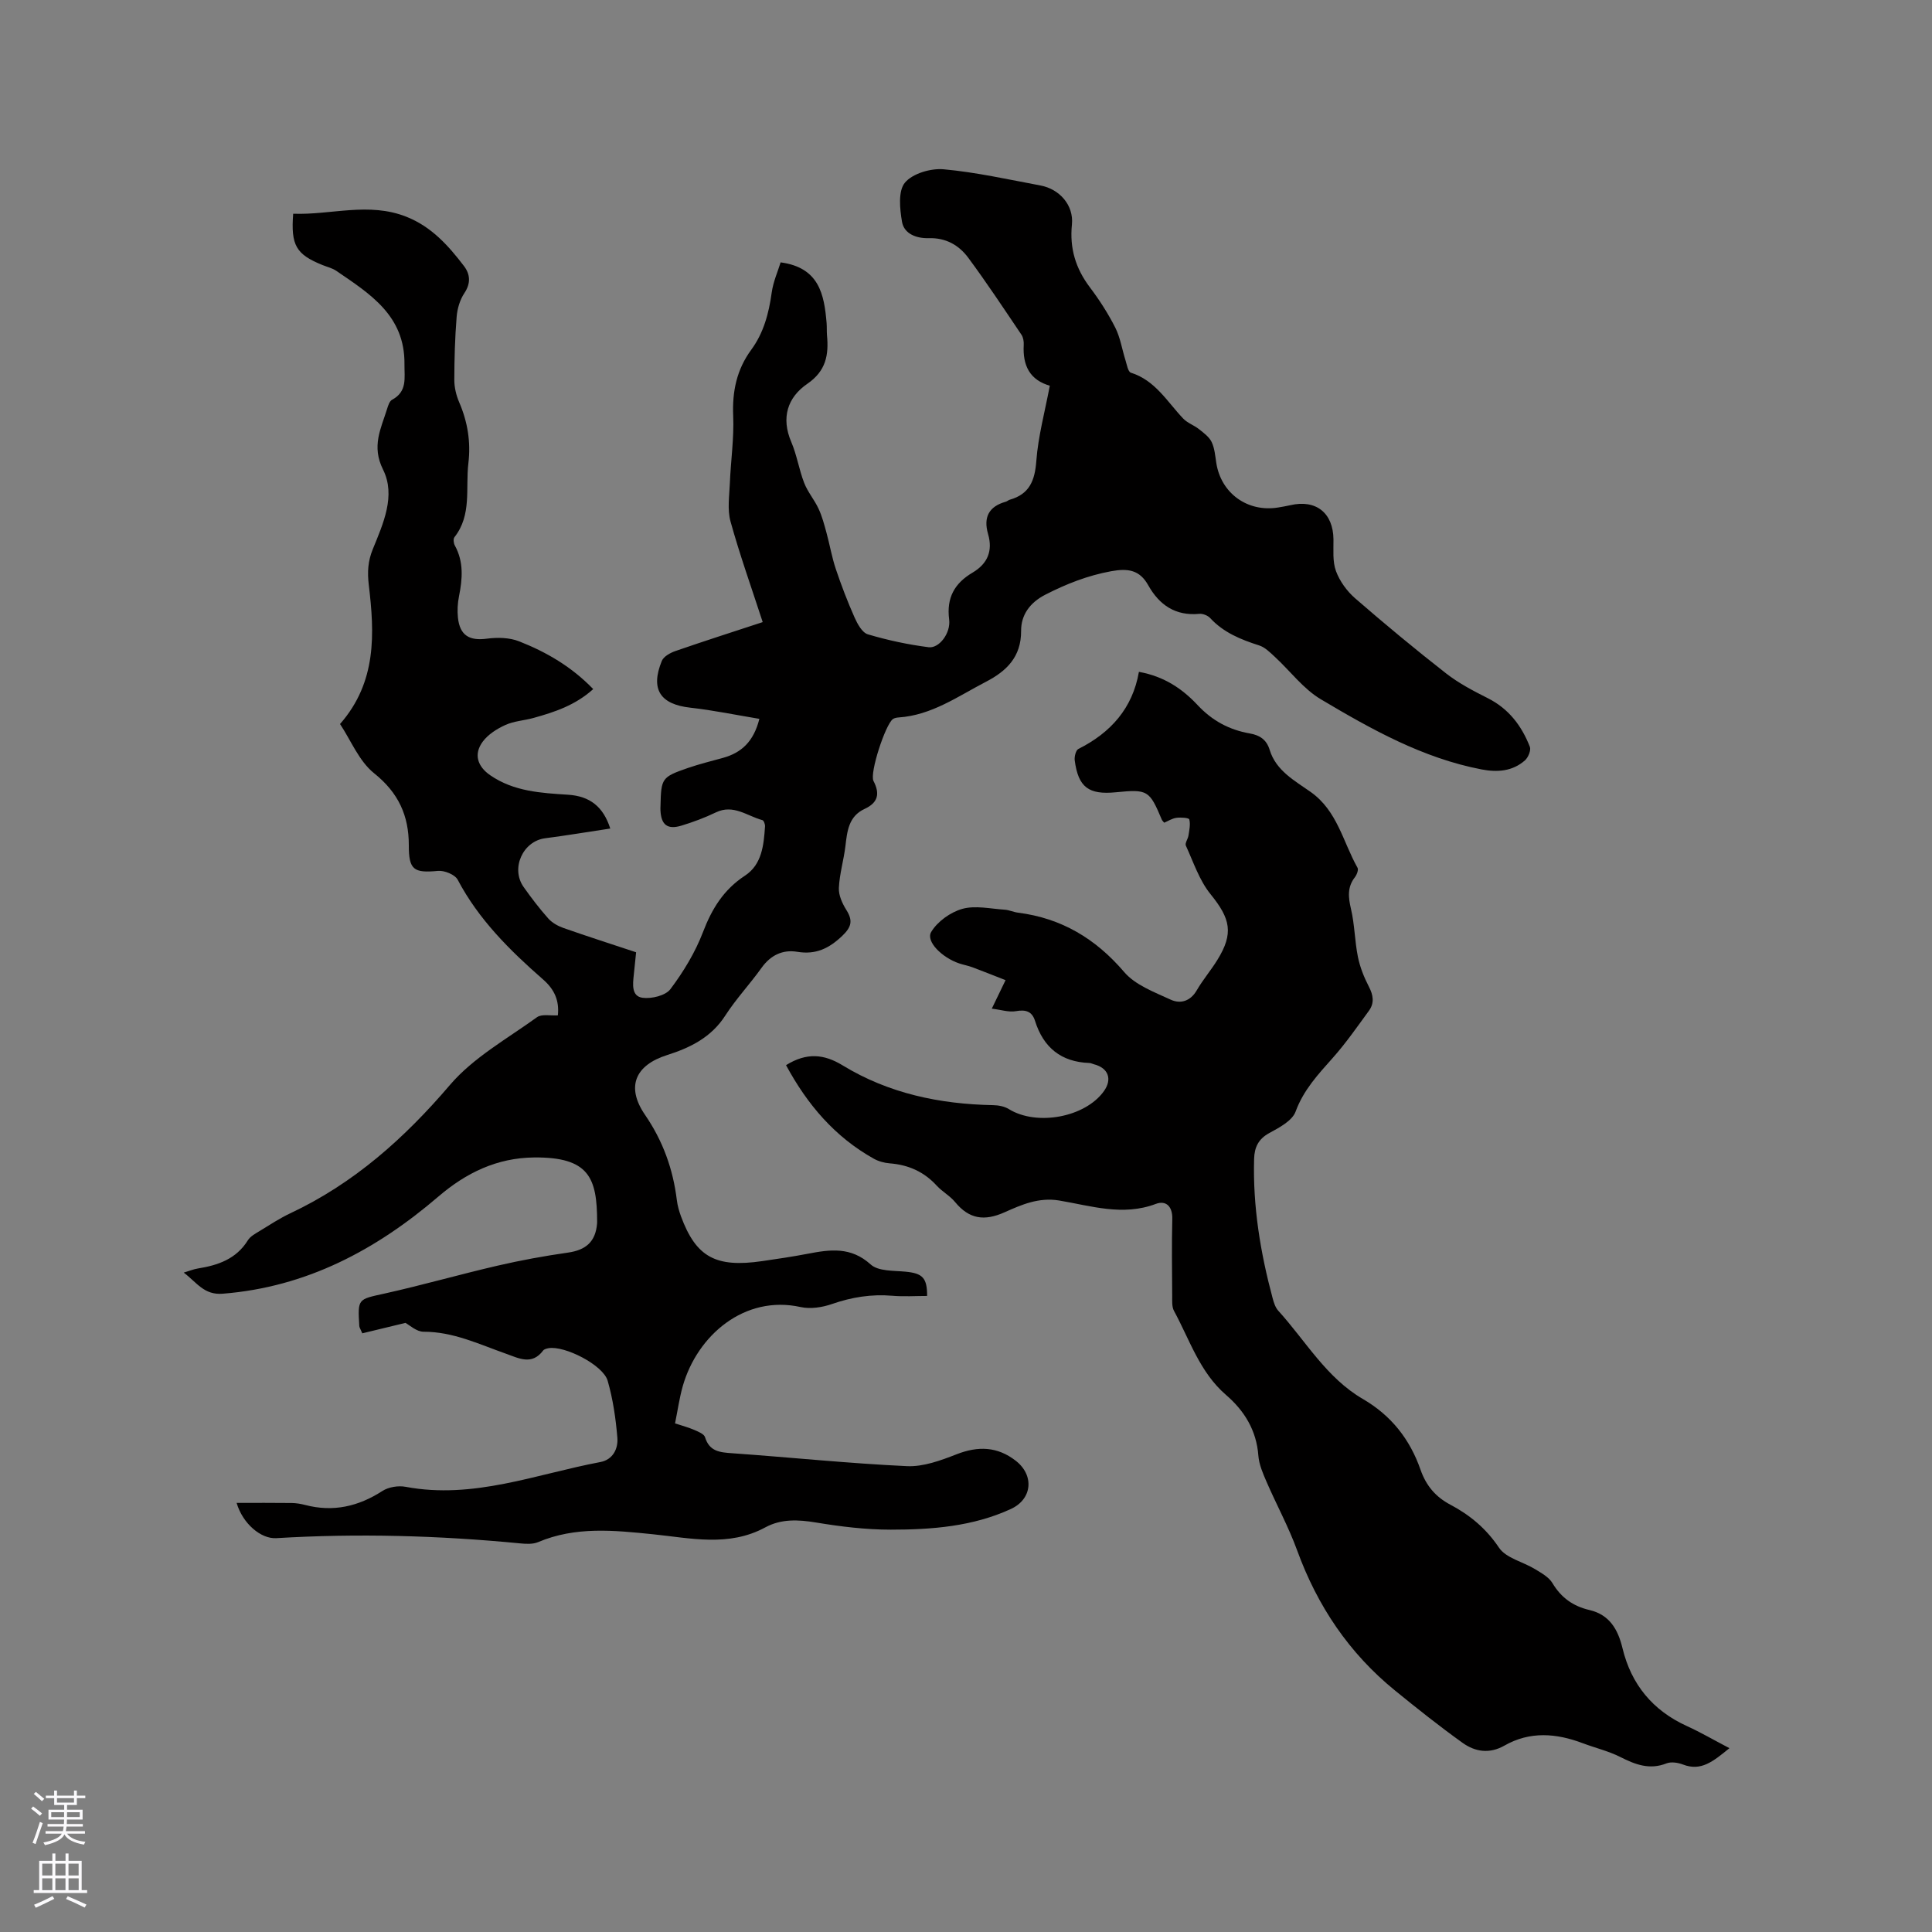 <svg enable-background="new 0 0 400 400" viewBox="0 0 400 400" xmlns="http://www.w3.org/2000/svg"><rect x="0" y="0" width="400" height="400" fill="#808080" stroke="none"/><path d="m161.62 54.32c7.98 1.07 9.02 6.63 9.52 12.56.07.84.01 1.7.08 2.54.38 4.05-.19 7.38-4.07 10.04-4.1 2.81-5.48 7.03-3.32 12.06 1.16 2.71 1.6 5.72 2.67 8.47.73 1.88 2.13 3.5 2.98 5.35.73 1.56 1.17 3.27 1.63 4.94.68 2.49 1.11 5.06 1.93 7.51 1.14 3.4 2.43 6.76 3.88 10.03.6 1.35 1.58 3.16 2.76 3.51 4.1 1.22 8.34 2.13 12.58 2.67 2.16.28 4.62-2.9 4.25-5.76-.58-4.51 1.15-7.5 4.84-9.68 3.13-1.85 4.23-4.5 3.22-8-1-3.44.14-5.7 3.65-6.68.3-.08.55-.34.85-.42 4.08-1.16 5.19-3.97 5.49-8.04.38-5.09 1.76-10.11 2.82-15.72.43.51.32.25.16.21-4.37-1.18-5.82-4.26-5.59-8.49.04-.7-.09-1.56-.47-2.12-3.61-5.35-7.17-10.74-11.01-15.93-1.94-2.62-4.64-4.17-8.21-4.06-2.4.07-5.07-.82-5.51-3.4-.46-2.68-.83-6.38.61-8.1 1.58-1.89 5.35-3 8.01-2.76 6.73.61 13.38 2.11 20.04 3.35 3.98.74 6.92 4.11 6.52 8.08-.5 4.94.77 9.1 3.72 13.01 1.97 2.61 3.77 5.41 5.25 8.33 1.05 2.07 1.4 4.49 2.11 6.73.29.92.53 2.42 1.12 2.61 5.06 1.59 7.51 6 10.83 9.49.89.94 2.27 1.39 3.3 2.22.97.77 2.09 1.59 2.6 2.65.62 1.3.73 2.85.96 4.32.97 6.28 6.47 10.27 12.81 9.23.84-.14 1.67-.28 2.5-.47 5.34-1.25 8.9 1.6 8.95 7.09.02 2.2-.21 4.57.52 6.55.77 2.08 2.25 4.13 3.93 5.6 6.16 5.35 12.45 10.57 18.88 15.59 2.62 2.04 5.64 3.62 8.62 5.12 4.34 2.18 7.01 5.72 8.71 10.06.28.72-.34 2.23-1.03 2.83-2.58 2.26-5.69 2.49-8.97 1.86-12.18-2.34-22.82-8.31-33.27-14.52-3.64-2.16-6.35-5.86-9.54-8.8-.99-.91-2.04-1.98-3.26-2.36-3.78-1.21-7.34-2.65-10.11-5.65-.5-.54-1.52-.95-2.25-.88-4.94.47-8.29-1.83-10.58-5.92-1.79-3.2-4.21-3.53-7.65-2.91-4.87.89-9.28 2.62-13.65 4.86-3.25 1.66-5.04 4.25-5.02 7.48.03 5.46-3.07 8.37-7.29 10.56-5.79 3-11.22 6.92-18.06 7.38-.41.03-.88.11-1.2.34-1.54 1.11-4.86 11.19-4.01 12.82 1.39 2.68.91 4.5-1.85 5.78-3.31 1.53-3.6 4.61-3.97 7.73-.35 2.89-1.22 5.74-1.35 8.64-.07 1.5.71 3.21 1.55 4.55 1.37 2.18 1.09 3.5-.84 5.35-2.74 2.61-5.48 3.95-9.33 3.31-3.01-.5-5.52.7-7.39 3.32-2.4 3.36-5.27 6.41-7.5 9.87-2.91 4.53-7.26 6.67-12.06 8.19-6.6 2.1-8.55 6.56-4.57 12.37 3.72 5.42 5.8 11.23 6.59 17.64.14 1.14.46 2.29.86 3.38 3.12 8.44 7.19 10.67 16.82 9.27 3.14-.46 6.29-.92 9.41-1.52 4.63-.89 8.93-1.51 13.04 2.21 1.58 1.44 4.77 1.26 7.26 1.5 3.48.34 4.44 1.27 4.43 5.02-2.42 0-4.85.17-7.24-.04-4.3-.36-8.37.29-12.45 1.71-2.01.7-4.46 1.08-6.5.63-11.63-2.57-21.41 5.88-24.4 16.37-.69 2.43-1.04 4.95-1.6 7.72 1.49.49 2.79.83 4.01 1.36.82.36 2 .83 2.2 1.5.91 2.97 3.08 3.14 5.66 3.32 12.05.85 24.08 2.11 36.14 2.67 3.39.16 7.01-1.18 10.29-2.46 4.46-1.74 8.45-1.61 12.25 1.35 3.86 3.01 3.42 7.94-1.02 9.98-7.88 3.63-16.38 4.28-24.86 4.28-5.16 0-10.36-.63-15.47-1.48-3.69-.61-7.22-.78-10.5 1-7.58 4.12-15.51 2.22-23.3 1.43-8.06-.82-16-1.65-23.75 1.63-1.09.46-2.5.38-3.73.26-16.8-1.63-33.62-2.1-50.48-1.08-3.16.19-6.95-2.99-8.21-7.3 3.9 0 7.63-.03 11.37.02.94.01 1.91.17 2.83.41 5.79 1.51 11 .32 15.98-2.9 1.28-.82 3.29-1.15 4.81-.86 14.02 2.64 26.99-2.62 40.32-5.13 2.6-.49 3.7-2.76 3.52-5.02-.33-3.97-.91-7.99-2.01-11.81-.94-3.27-8.93-7.32-12.24-6.74-.39.07-.9.2-1.12.48-2.32 3.1-5 1.62-7.67.67-5.57-1.96-10.93-4.57-17.09-4.56-1.46 0-2.93-1.4-3.75-1.83-3.28.79-6.13 1.48-8.93 2.16-.39-.93-.6-1.2-.62-1.49-.35-5.75-.29-5.52 5.21-6.74 7.83-1.74 15.56-3.96 23.38-5.77 4.82-1.12 9.7-2.01 14.6-2.71 3.75-.53 5.74-2.28 6.04-6.05.01-.11.01-.21.01-.32-.01-9.09-1.64-13.44-13.06-13.33-7.7.08-14.08 3.19-19.79 8.08-12.92 11.07-27.32 18.76-44.68 20.13-3.86.31-5.33-2.31-8.06-4.37 1.22-.37 2.05-.71 2.91-.85 4.18-.67 7.95-1.95 10.36-5.83.52-.84 1.57-1.4 2.46-1.94 2.08-1.27 4.13-2.62 6.33-3.66 13.19-6.2 23.64-15.54 33.08-26.6 4.84-5.66 11.82-9.53 17.99-13.99.99-.72 2.82-.29 4.33-.39.32-3.08-.71-5.38-3.07-7.44-6.87-6.01-13.33-12.4-17.67-20.64-.57-1.07-2.76-1.96-4.09-1.83-5.03.48-6.04-.23-6.03-5.31.01-6.14-2.15-10.88-7.19-14.91-3.12-2.5-4.8-6.81-7.05-10.19 7.64-8.71 7.15-18.77 5.95-28.83-.31-2.65-.17-4.9.81-7.31 2.17-5.33 4.83-11.14 2.15-16.53-2.43-4.87-.44-8.47.83-12.56.21-.69.5-1.61 1.03-1.9 3.21-1.73 2.54-4.51 2.57-7.41.09-10.03-7.14-14.52-14.09-19.27-.85-.59-1.94-.83-2.92-1.23-5.43-2.21-6.53-4.06-6.03-10.61 7.8.3 15.62-2.49 23.47.64 5.18 2.06 8.67 5.97 11.89 10.19 1.27 1.67 1.46 3.53.1 5.58-.94 1.4-1.49 3.26-1.62 4.97-.35 4.33-.47 8.68-.48 13.03 0 1.54.39 3.18 1 4.6 1.76 4.08 2.44 8.23 1.91 12.68-.61 5.17.75 10.67-2.89 15.29-.27.35-.17 1.25.09 1.71 1.87 3.4 1.58 6.91.86 10.52-.29 1.43-.37 2.96-.22 4.41.39 3.7 2.38 4.84 5.99 4.36 2.19-.29 4.69-.24 6.7.56 5.61 2.21 10.82 5.22 15.32 9.88-3.73 3.36-8 4.76-12.35 5.97-1.94.54-4.04.64-5.84 1.46-1.75.79-3.59 1.96-4.7 3.47-1.91 2.6-1.06 5.13 1.57 6.94 4.88 3.36 10.48 3.67 16.1 4.03 4.53.29 7.3 2.47 8.75 7-4.53.68-8.99 1.43-13.47 2.01-4.63.59-7.2 6.24-4.46 10.11 1.59 2.25 3.27 4.45 5.1 6.51.79.88 1.98 1.55 3.11 1.95 4.89 1.72 9.83 3.3 15.07 5.04-.16 1.58-.31 3.13-.48 4.67-.21 1.94-.51 4.43 1.81 4.75 1.87.25 4.77-.45 5.78-1.8 2.7-3.6 5.13-7.6 6.73-11.79 1.85-4.84 4.28-8.8 8.69-11.69 3.53-2.31 3.9-6.35 4.16-10.21.03-.43-.26-1.22-.54-1.29-3.15-.84-5.99-3.36-9.64-1.6-2.28 1.1-4.68 1.99-7.1 2.73-2.92.89-4.22-.14-4.37-3.15-.02-.32 0-.64.01-.95.13-5.7.25-5.95 5.65-7.82 2.4-.83 4.88-1.43 7.32-2.11 3.76-1.05 6.31-3.33 7.5-8.07-4.8-.79-9.52-1.78-14.28-2.31-6.23-.69-8.33-3.78-5.92-9.68.38-.93 1.75-1.68 2.82-2.05 5.89-2.04 11.82-3.94 18.07-5.99-2.34-7.18-4.75-13.93-6.66-20.82-.69-2.48-.25-5.31-.14-7.97.19-4.63.88-9.27.69-13.88-.22-5.08.72-9.61 3.74-13.72 2.57-3.5 3.64-7.55 4.23-11.81.31-2.27 1.27-4.39 1.85-6.28z" fill="#010000"/><path d="m162.74 220.53c4.29-2.67 7.88-2.3 11.73.05 9.53 5.81 20.09 8.02 31.16 8.23 1.09.02 2.32.25 3.23.81 5.78 3.57 15.81 1.73 19.7-3.72 1.77-2.49.9-4.8-2.09-5.56-.31-.08-.61-.25-.91-.26-5.86-.2-9.53-3.19-11.27-8.72-.62-1.98-1.93-2.37-3.96-2.01-1.45.26-3.04-.28-4.99-.52 1.16-2.4 1.93-4 2.85-5.9-2.38-.93-4.62-1.83-6.87-2.67-.89-.33-1.84-.5-2.74-.8-3.55-1.2-6.94-4.55-5.79-6.5 1.28-2.16 3.99-4.1 6.45-4.79 2.69-.75 5.82-.02 8.75.17.94.06 1.85.5 2.79.62 9 1.14 16.06 5.38 21.98 12.3 2.3 2.69 6.22 4.14 9.62 5.71 1.99.92 4.07.35 5.39-1.93 1.27-2.19 2.95-4.15 4.28-6.31 3.4-5.5 2.71-8.51-1.42-13.6-2.32-2.86-3.54-6.63-5.11-10.05-.23-.51.43-1.37.54-2.09.17-1.12.44-2.31.17-3.34-.09-.34-1.76-.45-2.66-.33-.89.12-1.72.67-2.54 1.01-.24-.3-.41-.44-.49-.63-2.56-6.1-2.93-6.32-9.49-5.67-5.67.56-7.8-1.04-8.54-6.6-.1-.77.23-2.1.76-2.37 6.68-3.35 11.22-8.41 12.53-15.96 5.26.94 9.03 3.55 12.13 6.86 3.05 3.27 6.58 5.15 10.86 5.9 2.02.35 3.44 1.28 4.08 3.39 1.31 4.32 5.2 6.39 8.48 8.71 5.56 3.93 6.69 10.35 9.71 15.7.24.42-.14 1.43-.53 1.94-1.62 2.07-1.39 4.17-.82 6.6.76 3.24.77 6.64 1.43 9.91.43 2.12 1.26 4.21 2.26 6.14.93 1.78 1.19 3.41.02 5.02-2.42 3.31-4.77 6.7-7.49 9.76-3.03 3.41-6.04 6.62-7.69 11.11-.7 1.91-3.38 3.32-5.44 4.44-2.28 1.24-3.08 2.97-3.15 5.35-.28 9.83 1.3 19.42 3.84 28.87.24.9.56 1.91 1.17 2.58 5.67 6.25 9.96 13.88 17.5 18.26 5.89 3.43 9.75 8.35 11.95 14.66 1.13 3.24 3.08 5.6 6.17 7.23 4.03 2.13 7.4 4.92 10.07 8.9 1.46 2.17 4.97 2.92 7.48 4.45 1.31.8 2.85 1.65 3.59 2.89 1.81 3.03 4.29 4.78 7.67 5.57 4.13.97 5.89 3.99 6.83 7.9 1.81 7.51 6.27 12.92 13.37 16.14 2.79 1.27 5.44 2.82 8.77 4.56-3.45 2.82-5.9 4.81-9.61 3.39-1.04-.4-2.45-.62-3.42-.24-3.52 1.39-6.47.24-9.58-1.33-2.44-1.23-5.17-1.87-7.74-2.84-5.49-2.08-10.95-2.53-16.24.49-3.08 1.75-6.05 1.29-8.64-.56-4.8-3.44-9.43-7.12-14.01-10.85-9.51-7.73-16.07-17.5-20.26-29.01-1.77-4.86-4.28-9.45-6.34-14.21-.75-1.73-1.55-3.57-1.69-5.41-.39-5.24-2.9-9.29-6.69-12.56-5.45-4.7-7.52-11.41-10.78-17.41-.46-.85-.36-2.06-.37-3.11-.03-5.3-.11-10.61.02-15.91.07-2.61-1.3-3.92-3.42-3.12-6.84 2.58-13.42.39-20.01-.71-4.22-.7-7.8.88-11.27 2.43-4.21 1.89-7.36 1.43-10.27-2.11-1.06-1.29-2.65-2.14-3.79-3.38-2.64-2.89-5.87-4.33-9.74-4.63-1.13-.09-2.34-.42-3.33-.98-8.03-4.5-13.71-11.15-18.14-19.35z" fill="#010000"/><g fill="#fbfafc"><path d="m6.44 374.46.42-.45c.65.47 1.27.95 1.85 1.44l-.45.49c-.65-.56-1.25-1.06-1.82-1.48m.93 7.33-.63-.26c.55-1.36 1.05-2.8 1.52-4.33.19.1.38.19.59.27-.46 1.29-.95 2.73-1.48 4.32m-.38-10.38.44-.42c.43.34 1.01.82 1.74 1.44l-.49.49c-.53-.51-1.09-1.01-1.69-1.51m2.5.35h1.72v-1.04h.59v1.04h3.52v-1.04h.59v1.04h1.75v.53h-1.75v1.42h-2.03v.97h3.22v2.03h-3.24c0 .35-.01.66-.03.93h3.32v.53h-3.37c-.03.27-.08.58-.15.94h3.96v.53h-3.71c.67.92 1.93 1.48 3.79 1.68-.13.24-.23.44-.29.59-2.13-.38-3.48-1.08-4.04-2.12-.43.97-1.77 1.72-4.03 2.23-.09-.19-.2-.37-.33-.55 2.1-.42 3.37-1.03 3.81-1.83h-3.36v-.53h3.58c.08-.29.13-.61.16-.94h-3.33v-.53h3.39c.02-.27.04-.58.04-.93h-3.23v-2.03h3.25v-.97h-2.07v-1.42h-1.73zm1.12 3.44v1h2.65c.01-.3.02-.44.01-.4v-.25-.35zm1.19-2h3.52v-.91h-3.52zm4.71 2h-2.63v.59c0 .15-.01.28-.01.4h2.64z"/><path d="m13.56 383.74h.63v1.52h2.72v6.07h1.13v.6h-11.06v-.6h1.13v-6.07h2.73v-1.52h.63v1.52h2.1v-1.52zm-2.69 8.83.38.56c-1.24.63-2.53 1.25-3.85 1.85-.1-.21-.21-.42-.34-.63 1.36-.55 2.63-1.15 3.81-1.78m-2.13-4.27h2.1v-2.45h-2.1zm0 3.04h2.1v-2.46h-2.1zm2.72-3.04h2.1v-2.45h-2.1zm0 3.04h2.1v-2.46h-2.1zm6.07 3.6c-1.41-.71-2.7-1.3-3.86-1.78l.35-.56c1.45.62 2.75 1.19 3.88 1.72zm-1.25-9.09h-2.1v2.45h2.1zm-2.09 5.49h2.1v-2.46h-2.1z"/></g></svg>